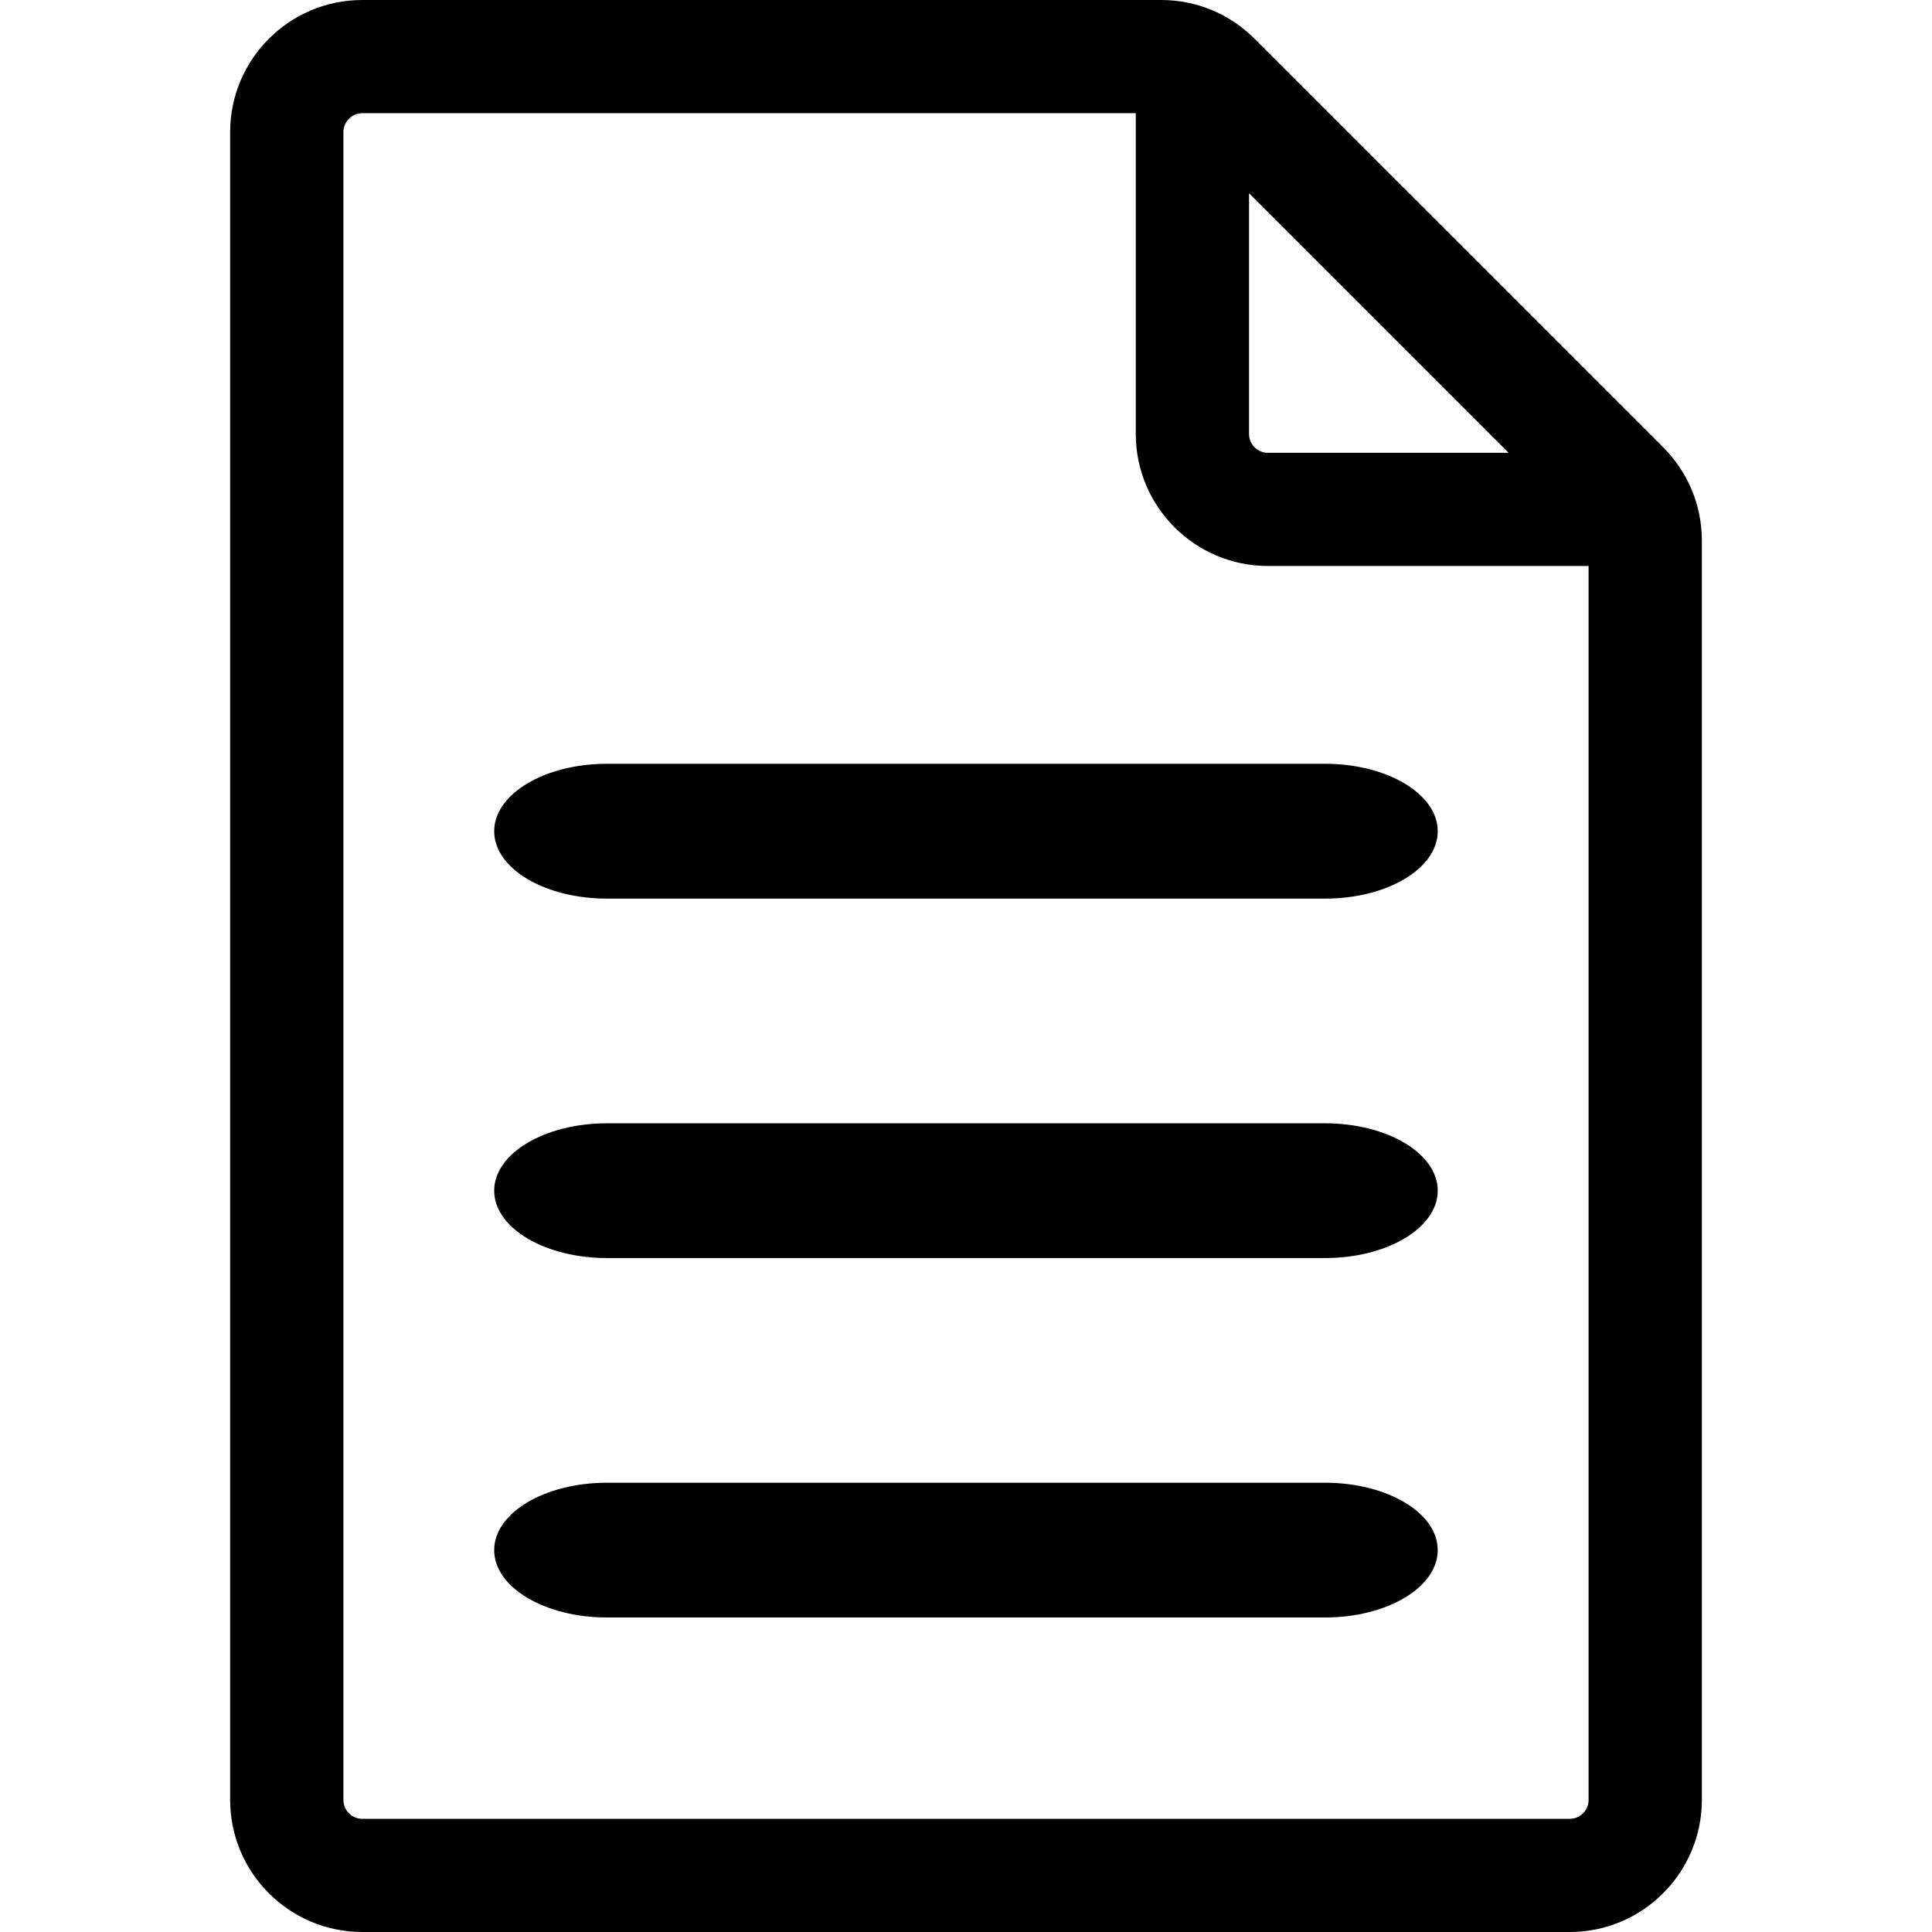 <svg width="24" height="24" viewBox="0 0 24 24" xmlns="http://www.w3.org/2000/svg">
<path d="M20.66 5.556L15.584 0.481C15.274 0.171 14.863 0 14.424 0H4.5C3.595 0 2.859 0.736 2.859 1.641V22.359C2.859 23.264 3.595 24 4.5 24H19.5C20.405 24 21.141 23.264 21.141 22.359V6.716C21.141 6.278 20.97 5.866 20.66 5.556ZM18.74 5.625H15.75C15.621 5.625 15.516 5.52 15.516 5.391V2.401L18.74 5.625ZM19.5 22.594H4.5C4.371 22.594 4.266 22.489 4.266 22.359V1.641C4.266 1.511 4.371 1.406 4.5 1.406H14.109V5.391C14.109 6.295 14.845 7.031 15.75 7.031H19.734V22.359C19.734 22.489 19.629 22.594 19.5 22.594Z"/>
<path d="M7.54 15.628H16.46C17.233 15.628 17.86 15.253 17.86 14.791C17.86 14.328 17.233 13.954 16.46 13.954H7.54C6.766 13.954 6.139 14.328 6.139 14.791C6.139 15.253 6.766 15.628 7.54 15.628Z"/>
<path d="M7.54 20.093H16.46C17.233 20.093 17.86 19.718 17.86 19.256C17.86 18.793 17.233 18.419 16.46 18.419H7.54C6.766 18.419 6.139 18.793 6.139 19.256C6.139 19.718 6.766 20.093 7.54 20.093Z"/>
<path d="M7.54 11.163H16.46C17.233 11.163 17.86 10.788 17.86 10.326C17.86 9.863 17.233 9.488 16.46 9.488H7.54C6.766 9.488 6.139 9.863 6.139 10.326C6.139 10.788 6.766 11.163 7.54 11.163Z"/>
</svg>
